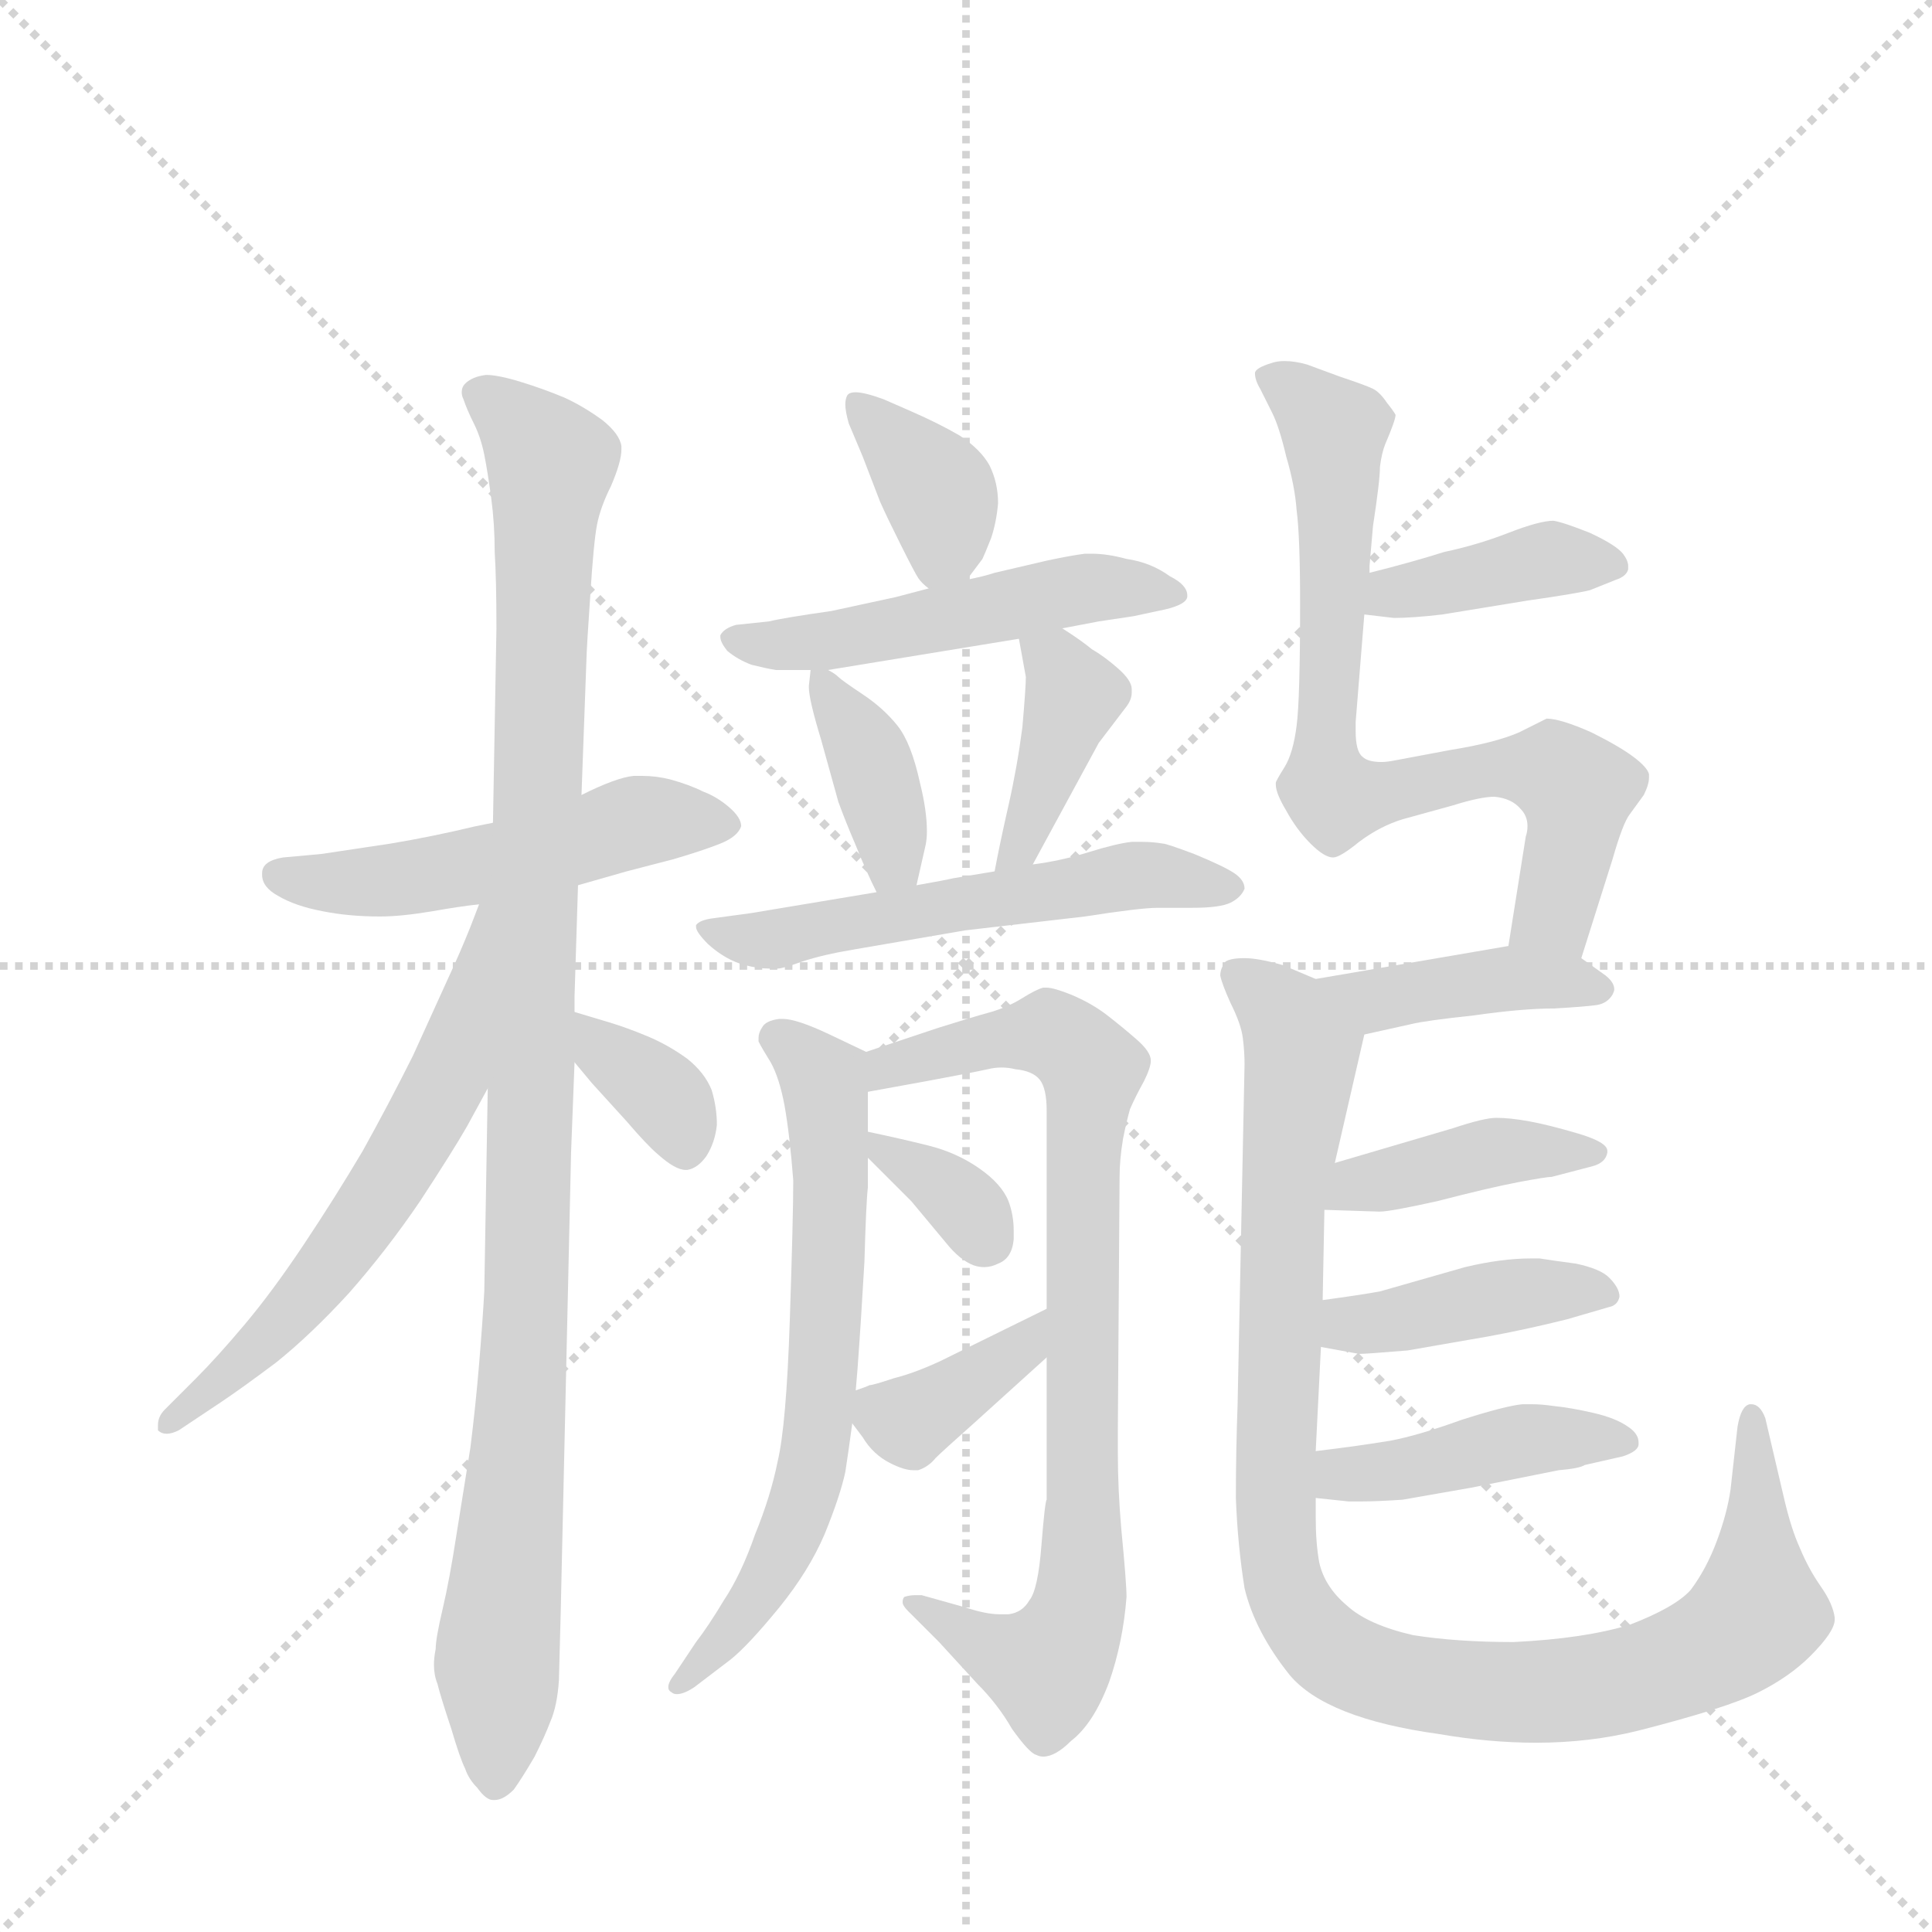 <svg version="1.1" viewBox="0 0 1024 1024" xmlns="http://www.w3.org/2000/svg">
  <g stroke="lightgray" stroke-dasharray="1,1" stroke-width="1" transform="scale(4, 4)">
    <line x1="0" y1="0" x2="256" y2="256"></line>
    <line x1="256" y1="0" x2="0" y2="256"></line>
    <line x1="128" y1="0" x2="128" y2="256"></line>
    <line x1="0" y1="128" x2="256" y2="128"></line>
  </g>
  <g transform="scale(0.92, -0.92) translate(60, -900)">
    <style type="text/css">
      
        @keyframes keyframes0 {
          from {
            stroke: blue;
            stroke-dashoffset: 515;
            stroke-width: 128;
          }
          63% {
            animation-timing-function: step-end;
            stroke: blue;
            stroke-dashoffset: 0;
            stroke-width: 128;
          }
          to {
            stroke: black;
            stroke-width: 1024;
          }
        }
        #make-me-a-hanzi-animation-0 {
          animation: keyframes0 0.669s both;
          animation-delay: 0s;
          animation-timing-function: linear;
        }
      
        @keyframes keyframes1 {
          from {
            stroke: blue;
            stroke-dashoffset: 1077;
            stroke-width: 128;
          }
          78% {
            animation-timing-function: step-end;
            stroke: blue;
            stroke-dashoffset: 0;
            stroke-width: 128;
          }
          to {
            stroke: black;
            stroke-width: 1024;
          }
        }
        #make-me-a-hanzi-animation-1 {
          animation: keyframes1 1.126s both;
          animation-delay: 0.669s;
          animation-timing-function: linear;
        }
      
        @keyframes keyframes2 {
          from {
            stroke: blue;
            stroke-dashoffset: 614;
            stroke-width: 128;
          }
          67% {
            animation-timing-function: step-end;
            stroke: blue;
            stroke-dashoffset: 0;
            stroke-width: 128;
          }
          to {
            stroke: black;
            stroke-width: 1024;
          }
        }
        #make-me-a-hanzi-animation-2 {
          animation: keyframes2 0.75s both;
          animation-delay: 1.796s;
          animation-timing-function: linear;
        }
      
        @keyframes keyframes3 {
          from {
            stroke: blue;
            stroke-dashoffset: 353;
            stroke-width: 128;
          }
          53% {
            animation-timing-function: step-end;
            stroke: blue;
            stroke-dashoffset: 0;
            stroke-width: 128;
          }
          to {
            stroke: black;
            stroke-width: 1024;
          }
        }
        #make-me-a-hanzi-animation-3 {
          animation: keyframes3 0.537s both;
          animation-delay: 2.545s;
          animation-timing-function: linear;
        }
      
        @keyframes keyframes4 {
          from {
            stroke: blue;
            stroke-dashoffset: 374;
            stroke-width: 128;
          }
          55% {
            animation-timing-function: step-end;
            stroke: blue;
            stroke-dashoffset: 0;
            stroke-width: 128;
          }
          to {
            stroke: black;
            stroke-width: 1024;
          }
        }
        #make-me-a-hanzi-animation-4 {
          animation: keyframes4 0.554s both;
          animation-delay: 3.083s;
          animation-timing-function: linear;
        }
      
        @keyframes keyframes5 {
          from {
            stroke: blue;
            stroke-dashoffset: 517;
            stroke-width: 128;
          }
          63% {
            animation-timing-function: step-end;
            stroke: blue;
            stroke-dashoffset: 0;
            stroke-width: 128;
          }
          to {
            stroke: black;
            stroke-width: 1024;
          }
        }
        #make-me-a-hanzi-animation-5 {
          animation: keyframes5 0.671s both;
          animation-delay: 3.637s;
          animation-timing-function: linear;
        }
      
        @keyframes keyframes6 {
          from {
            stroke: blue;
            stroke-dashoffset: 381;
            stroke-width: 128;
          }
          55% {
            animation-timing-function: step-end;
            stroke: blue;
            stroke-dashoffset: 0;
            stroke-width: 128;
          }
          to {
            stroke: black;
            stroke-width: 1024;
          }
        }
        #make-me-a-hanzi-animation-6 {
          animation: keyframes6 0.56s both;
          animation-delay: 4.308s;
          animation-timing-function: linear;
        }
      
        @keyframes keyframes7 {
          from {
            stroke: blue;
            stroke-dashoffset: 399;
            stroke-width: 128;
          }
          56% {
            animation-timing-function: step-end;
            stroke: blue;
            stroke-dashoffset: 0;
            stroke-width: 128;
          }
          to {
            stroke: black;
            stroke-width: 1024;
          }
        }
        #make-me-a-hanzi-animation-7 {
          animation: keyframes7 0.575s both;
          animation-delay: 4.868s;
          animation-timing-function: linear;
        }
      
        @keyframes keyframes8 {
          from {
            stroke: blue;
            stroke-dashoffset: 562;
            stroke-width: 128;
          }
          65% {
            animation-timing-function: step-end;
            stroke: blue;
            stroke-dashoffset: 0;
            stroke-width: 128;
          }
          to {
            stroke: black;
            stroke-width: 1024;
          }
        }
        #make-me-a-hanzi-animation-8 {
          animation: keyframes8 0.707s both;
          animation-delay: 5.442s;
          animation-timing-function: linear;
        }
      
        @keyframes keyframes9 {
          from {
            stroke: blue;
            stroke-dashoffset: 665;
            stroke-width: 128;
          }
          68% {
            animation-timing-function: step-end;
            stroke: blue;
            stroke-dashoffset: 0;
            stroke-width: 128;
          }
          to {
            stroke: black;
            stroke-width: 1024;
          }
        }
        #make-me-a-hanzi-animation-9 {
          animation: keyframes9 0.791s both;
          animation-delay: 6.15s;
          animation-timing-function: linear;
        }
      
        @keyframes keyframes10 {
          from {
            stroke: blue;
            stroke-dashoffset: 829;
            stroke-width: 128;
          }
          73% {
            animation-timing-function: step-end;
            stroke: blue;
            stroke-dashoffset: 0;
            stroke-width: 128;
          }
          to {
            stroke: black;
            stroke-width: 1024;
          }
        }
        #make-me-a-hanzi-animation-10 {
          animation: keyframes10 0.925s both;
          animation-delay: 6.941s;
          animation-timing-function: linear;
        }
      
        @keyframes keyframes11 {
          from {
            stroke: blue;
            stroke-dashoffset: 342;
            stroke-width: 128;
          }
          53% {
            animation-timing-function: step-end;
            stroke: blue;
            stroke-dashoffset: 0;
            stroke-width: 128;
          }
          to {
            stroke: black;
            stroke-width: 1024;
          }
        }
        #make-me-a-hanzi-animation-11 {
          animation: keyframes11 0.528s both;
          animation-delay: 7.866s;
          animation-timing-function: linear;
        }
      
        @keyframes keyframes12 {
          from {
            stroke: blue;
            stroke-dashoffset: 380;
            stroke-width: 128;
          }
          55% {
            animation-timing-function: step-end;
            stroke: blue;
            stroke-dashoffset: 0;
            stroke-width: 128;
          }
          to {
            stroke: black;
            stroke-width: 1024;
          }
        }
        #make-me-a-hanzi-animation-12 {
          animation: keyframes12 0.559s both;
          animation-delay: 8.394s;
          animation-timing-function: linear;
        }
      
        @keyframes keyframes13 {
          from {
            stroke: blue;
            stroke-dashoffset: 401;
            stroke-width: 128;
          }
          57% {
            animation-timing-function: step-end;
            stroke: blue;
            stroke-dashoffset: 0;
            stroke-width: 128;
          }
          to {
            stroke: black;
            stroke-width: 1024;
          }
        }
        #make-me-a-hanzi-animation-13 {
          animation: keyframes13 0.576s both;
          animation-delay: 8.953s;
          animation-timing-function: linear;
        }
      
        @keyframes keyframes14 {
          from {
            stroke: blue;
            stroke-dashoffset: 755;
            stroke-width: 128;
          }
          71% {
            animation-timing-function: step-end;
            stroke: blue;
            stroke-dashoffset: 0;
            stroke-width: 128;
          }
          to {
            stroke: black;
            stroke-width: 1024;
          }
        }
        #make-me-a-hanzi-animation-14 {
          animation: keyframes14 0.864s both;
          animation-delay: 9.529s;
          animation-timing-function: linear;
        }
      
        @keyframes keyframes15 {
          from {
            stroke: blue;
            stroke-dashoffset: 415;
            stroke-width: 128;
          }
          57% {
            animation-timing-function: step-end;
            stroke: blue;
            stroke-dashoffset: 0;
            stroke-width: 128;
          }
          to {
            stroke: black;
            stroke-width: 1024;
          }
        }
        #make-me-a-hanzi-animation-15 {
          animation: keyframes15 0.588s both;
          animation-delay: 10.394s;
          animation-timing-function: linear;
        }
      
        @keyframes keyframes16 {
          from {
            stroke: blue;
            stroke-dashoffset: 1043;
            stroke-width: 128;
          }
          77% {
            animation-timing-function: step-end;
            stroke: blue;
            stroke-dashoffset: 0;
            stroke-width: 128;
          }
          to {
            stroke: black;
            stroke-width: 1024;
          }
        }
        #make-me-a-hanzi-animation-16 {
          animation: keyframes16 1.099s both;
          animation-delay: 10.982s;
          animation-timing-function: linear;
        }
      
        @keyframes keyframes17 {
          from {
            stroke: blue;
            stroke-dashoffset: 411;
            stroke-width: 128;
          }
          57% {
            animation-timing-function: step-end;
            stroke: blue;
            stroke-dashoffset: 0;
            stroke-width: 128;
          }
          to {
            stroke: black;
            stroke-width: 1024;
          }
        }
        #make-me-a-hanzi-animation-17 {
          animation: keyframes17 0.584s both;
          animation-delay: 12.08s;
          animation-timing-function: linear;
        }
      
        @keyframes keyframes18 {
          from {
            stroke: blue;
            stroke-dashoffset: 416;
            stroke-width: 128;
          }
          58% {
            animation-timing-function: step-end;
            stroke: blue;
            stroke-dashoffset: 0;
            stroke-width: 128;
          }
          to {
            stroke: black;
            stroke-width: 1024;
          }
        }
        #make-me-a-hanzi-animation-18 {
          animation: keyframes18 0.589s both;
          animation-delay: 12.665s;
          animation-timing-function: linear;
        }
      
        @keyframes keyframes19 {
          from {
            stroke: blue;
            stroke-dashoffset: 431;
            stroke-width: 128;
          }
          58% {
            animation-timing-function: step-end;
            stroke: blue;
            stroke-dashoffset: 0;
            stroke-width: 128;
          }
          to {
            stroke: black;
            stroke-width: 1024;
          }
        }
        #make-me-a-hanzi-animation-19 {
          animation: keyframes19 0.601s both;
          animation-delay: 13.253s;
          animation-timing-function: linear;
        }
      
    </style>
    
      <path d="M 273 390 L 301 398 L 328 405 Q 345 410 355 414 Q 365 418 367 424 Q 367 429 360 435 Q 353 441 345 444 Q 337 448 326 451 Q 318 453 310 453 L 305 453 Q 295 452 275 442 L 224 426 L 214 424 Q 189 418 165 414 L 125 408 L 103 406 Q 91 404 91 397 L 91 396 Q 91 389 100 384 Q 110 378 126 375 Q 141 372 159 372 Q 171 372 189 375 Q 206 378 216 379 L 273 390 Z" fill="lightgray"></path>
    
      <path d="M 275 442 L 278 524 Q 278 526 280 556 Q 282 588 284 598 Q 286 608 292 620 Q 298 634 298 641 L 298 643 Q 297 650 287 658 Q 276 666 265 671 Q 253 676 240 680 Q 227 684 220 684 Q 212 683 208 679 Q 206 677 206 674 Q 206 672 207 670 Q 209 664 213 656 Q 217 648 219 638 Q 221 628 223 613 Q 225 598 225 582 Q 226 566 226 538 L 224 426 L 221 273 L 219 156 Q 218 138 216 114 Q 214 90 211 66 L 203 16 Q 199 -10 195 -27 Q 191 -44 191 -50 Q 190 -55 190 -59 Q 190 -65 192 -70 Q 194 -78 200 -96 Q 205 -113 208 -119 Q 210 -125 215 -130 Q 220 -137 224 -137 L 225 -137 Q 230 -137 236 -131 Q 241 -124 248 -112 Q 254 -100 257 -92 Q 261 -83 262 -68 L 263 -30 L 269 236 L 271 288 L 271 317 L 271 326 L 273 390 L 275 442 Z" fill="lightgray"></path>
    
      <path d="M 216 379 L 211 366 Q 205 351 198 336 L 178 292 Q 164 264 149 237 Q 133 210 115 183 Q 97 156 81 137 Q 65 118 53 106 L 35 88 Q 31 84 31 79 L 31 76 Q 33 74 36 74 Q 39 74 43 76 L 67 92 Q 79 100 99 115 Q 119 131 141 155 Q 163 180 182 208 Q 201 237 209 251 L 221 273 C 293 405 227 407 216 379 Z" fill="lightgray"></path>
    
      <path d="M 271 288 L 281 276 L 301 254 Q 313 240 319 235 Q 329 226 335 226 L 336 226 Q 342 227 347 234 Q 352 242 353 252 Q 353 262 350 272 Q 346 282 336 290 Q 325 298 313 303 Q 301 308 291 311 L 271 317 C 242 326 252 311 271 288 Z" fill="lightgray"></path>
    
      <path d="M 497 566 L 506 578 Q 507 580 511 590 Q 514 599 515 610 Q 515 622 510 632 Q 505 641 493 649 Q 481 656 465 663 L 449 670 Q 438 674 433 674 Q 429 674 428 672 Q 427 670 427 667 Q 427 663 429 656 L 437 637 L 447 611 Q 451 602 459 586 Q 467 570 469 567 Q 471 564 475 561 C 486 551 486 551 497 566 Z" fill="lightgray"></path>
    
      <path d="M 552 538 L 573 542 L 593 545 L 607 548 Q 623 551 624 556 L 624 557 Q 624 563 614 568 Q 603 576 589 578 Q 578 581 569 581 L 565 581 Q 557 580 543 577 L 513 570 Q 507 568 497 566 L 475 561 L 456 556 L 419 548 Q 391 544 383 542 L 364 540 Q 357 538 355 534 L 355 533 Q 355 530 359 525 Q 365 520 373 517 Q 381 515 387 514 L 407 514 L 417 514 L 527 532 L 552 538 Z" fill="lightgray"></path>
    
      <path d="M 407 514 L 406 505 L 406 504 Q 406 497 413 474 L 423 438 Q 427 427 433 413 Q 439 398 445 386 C 458 359 461 361 468 390 L 473 412 Q 474 416 474 421 Q 474 433 470 449 Q 465 472 457 482 Q 449 492 437 500 Q 425 508 423 510 Q 421 512 417 514 C 408 520 408 520 407 514 Z" fill="lightgray"></path>
    
      <path d="M 535 402 L 573 472 L 589 493 Q 592 497 592 501 L 592 503 Q 592 508 584 515 Q 576 522 569 526 Q 563 531 552 538 C 527 554 522 557 527 532 L 531 510 Q 531 504 529 481 Q 526 458 521 436 Q 516 414 513 398 C 507 369 521 376 535 402 Z" fill="lightgray"></path>
    
      <path d="M 445 386 L 409 380 L 373 374 L 351 371 Q 343 370 341 367 L 341 366 Q 341 363 348 356 Q 358 347 369 344 Q 377 342 383 342 L 388 342 Q 391 342 402 346 Q 414 350 432 353 L 496 364 L 565 372 Q 597 377 607 377 L 627 377 Q 643 377 649 380 Q 655 383 657 388 Q 657 393 651 397 Q 645 401 628 408 Q 612 414 610 414 Q 604 415 598 415 L 592 415 Q 583 414 567 409 Q 551 404 535 402 L 513 398 L 489 394 Q 485 393 468 390 L 445 386 Z" fill="lightgray"></path>
    
      <path d="M 439 294 L 418 304 Q 399 313 391 313 L 389 313 Q 381 312 379 308 Q 377 305 377 302 L 377 300 Q 379 296 384 288 Q 389 279 392 263 Q 395 246 397 220 Q 397 199 395 139 Q 393 79 388 58 Q 384 38 375 16 Q 367 -7 357 -22 Q 348 -37 341 -46 L 329 -64 Q 325 -69 325 -72 Q 325 -74 327 -75 Q 328 -76 330 -76 Q 334 -76 340 -72 L 361 -56 Q 371 -48 389 -26 Q 406 -5 415 16 Q 424 38 427 52 Q 429 65 431 80 L 433 99 L 434 111 Q 436 138 438 173 Q 439 208 440 216 L 440 233 L 440 248 L 440 271 C 440 294 440 294 439 294 Z" fill="lightgray"></path>
    
      <path d="M 543 118 L 543 36 Q 542 35 540 10 Q 538 -16 533 -22 Q 529 -29 521 -30 L 516 -30 Q 508 -30 496 -26 L 471 -19 L 467 -19 Q 464 -19 461 -20 Q 460 -21 460 -23 Q 460 -25 463 -28 L 481 -46 L 503 -70 Q 515 -82 523 -96 Q 533 -110 537 -111 Q 539 -112 541 -112 Q 548 -112 557 -103 Q 570 -93 579 -69 Q 587 -46 589 -20 Q 589 -12 586 19 Q 584 42 584 63 L 584 76 L 585 222 Q 585 232 587 244 Q 589 254 591 261 Q 594 268 599 277 Q 603 285 603 289 Q 603 294 595 301 Q 587 308 578 315 Q 569 322 557 327 Q 547 331 543 331 L 541 331 Q 537 330 529 325 Q 521 320 511 317 Q 500 314 481 308 L 439 294 C 411 285 410 266 440 271 L 473 277 Q 500 282 509 284 Q 513 285 517 285 Q 521 285 525 284 Q 535 283 539 278 Q 543 273 543 260 L 543 146 L 543 118 Z" fill="lightgray"></path>
    
      <path d="M 440 233 L 465 208 L 485 184 Q 493 174 501 171 Q 504 170 507 170 Q 511 170 515 172 Q 523 175 524 186 L 524 191 Q 524 200 521 208 Q 517 218 504 227 Q 491 236 475 240 Q 459 244 440 248 C 421 252 421 252 440 233 Z" fill="lightgray"></path>
    
      <path d="M 431 80 L 437 72 Q 443 62 453 57 Q 461 53 466 53 L 469 53 Q 475 55 479 60 Q 483 64 501 80 L 543 118 C 565 138 570 159 543 146 L 482 116 Q 467 109 455 106 Q 443 102 441 102 Q 439 101 433 99 C 420 95 420 95 431 80 Z" fill="lightgray"></path>
    
      <path d="M 726 546 L 743 544 Q 754 544 771 546 L 820 554 Q 848 558 856 560 L 871 566 Q 877 568 878 572 L 878 574 Q 878 577 875 581 Q 871 586 856 593 Q 841 599 835 600 Q 827 600 809 593 Q 791 586 772 582 Q 753 576 729 570 C 700 563 696 550 726 546 Z" fill="lightgray"></path>
    
      <path d="M 729 570 L 729 574 L 731 597 Q 735 623 735 631 Q 736 639 738 644 Q 744 658 744 661 Q 743 663 739 668 Q 735 674 731 676 Q 727 678 712 683 L 693 690 Q 686 692 680 692 Q 676 692 673 691 Q 663 688 663 685 Q 663 681 666 676 L 673 662 Q 677 654 681 637 Q 686 620 687 606 Q 689 591 689 552 Q 689 497 687 482 Q 685 466 680 458 Q 675 450 675 449 L 675 448 Q 675 443 681 433 Q 687 422 695 414 Q 703 406 708 406 Q 712 406 723 415 Q 735 424 748 428 L 777 436 Q 793 441 801 441 Q 811 440 816 434 Q 820 430 820 424 Q 820 421 819 418 L 809 355 C 804 325 842 319 851 348 L 869 405 Q 875 426 879 431 L 887 442 Q 890 448 890 452 L 890 454 Q 889 458 881 464 Q 873 470 857 478 Q 839 486 831 486 L 815 478 Q 801 472 776 468 L 744 462 Q 739 461 736 461 Q 728 461 725 464 Q 721 467 721 479 L 721 484 L 726 546 L 729 570 Z" fill="lightgray"></path>
    
      <path d="M 809 355 L 698 336 C 668 331 697 297 726 304 L 753 310 Q 761 312 789 315 Q 817 319 835 319 Q 853 320 860 321 Q 866 322 869 327 Q 870 329 870 330 Q 870 334 865 338 L 851 348 C 835 359 835 359 809 355 Z" fill="lightgray"></path>
    
      <path d="M 698 336 L 679 344 Q 665 348 657 348 Q 649 348 646 346 Q 643 342 643 338 Q 644 333 649 322 Q 655 310 656 302 Q 657 294 657 287 L 653 91 Q 652 64 652 37 Q 653 10 657 -15 Q 663 -40 683 -65 Q 704 -90 769 -99 Q 798 -104 825 -104 Q 856 -104 884 -97 Q 935 -84 953 -75 Q 971 -66 983 -54 Q 997 -40 997 -33 L 997 -32 Q 996 -24 989 -14 Q 982 -4 977 8 Q 972 19 968 36 L 957 83 Q 954 91 949 91 L 948 91 Q 943 90 941 78 L 937 42 Q 935 28 929 12 Q 923 -4 914 -16 Q 905 -26 879 -36 Q 853 -44 812 -46 Q 779 -46 754 -42 Q 728 -36 716 -25 Q 703 -14 700 0 Q 698 11 698 26 L 698 37 L 698 64 L 701 124 L 702 151 L 703 203 L 709 230 L 726 304 C 730 323 726 325 698 336 Z" fill="lightgray"></path>
    
      <path d="M 703 203 L 734 202 L 735 202 Q 741 202 768 208 Q 799 216 815 219 Q 831 222 834 222 L 857 228 Q 865 230 866 236 L 866 237 Q 866 242 849 247 Q 832 252 821 254 Q 810 256 802 256 Q 795 256 777 250 L 709 230 C 680 222 673 204 703 203 Z" fill="lightgray"></path>
    
      <path d="M 701 124 L 723 120 Q 727 120 751 122 L 797 130 Q 819 134 843 140 L 867 147 Q 872 148 873 153 Q 873 158 867 164 Q 862 169 848 172 Q 833 174 827 175 L 822 175 Q 805 175 784 170 L 735 156 Q 724 154 702 151 C 672 147 671 129 701 124 Z" fill="lightgray"></path>
    
      <path d="M 698 37 L 717 35 L 724 35 Q 733 35 748 36 L 788 43 L 838 53 Q 850 54 853 56 L 875 61 Q 884 64 884 68 L 884 69 Q 884 74 878 78 Q 871 83 858 86 Q 845 89 835 90 Q 828 91 823 91 L 817 91 Q 807 90 782 82 Q 757 73 741 70 Q 723 67 698 64 C 668 60 668 40 698 37 Z" fill="lightgray"></path>
    
    
      <clipPath id="make-me-a-hanzi-clip-0">
        <path d="M 273 390 L 301 398 L 328 405 Q 345 410 355 414 Q 365 418 367 424 Q 367 429 360 435 Q 353 441 345 444 Q 337 448 326 451 Q 318 453 310 453 L 305 453 Q 295 452 275 442 L 224 426 L 214 424 Q 189 418 165 414 L 125 408 L 103 406 Q 91 404 91 397 L 91 396 Q 91 389 100 384 Q 110 378 126 375 Q 141 372 159 372 Q 171 372 189 375 Q 206 378 216 379 L 273 390 Z"></path>
      </clipPath>
      <path clip-path="url(#make-me-a-hanzi-clip-0)" d="M 101 397 L 144 391 L 175 394 L 305 426 L 356 425" fill="none" id="make-me-a-hanzi-animation-0" stroke-dasharray="387 774" stroke-linecap="round"></path>
    
      <clipPath id="make-me-a-hanzi-clip-1">
        <path d="M 275 442 L 278 524 Q 278 526 280 556 Q 282 588 284 598 Q 286 608 292 620 Q 298 634 298 641 L 298 643 Q 297 650 287 658 Q 276 666 265 671 Q 253 676 240 680 Q 227 684 220 684 Q 212 683 208 679 Q 206 677 206 674 Q 206 672 207 670 Q 209 664 213 656 Q 217 648 219 638 Q 221 628 223 613 Q 225 598 225 582 Q 226 566 226 538 L 224 426 L 221 273 L 219 156 Q 218 138 216 114 Q 214 90 211 66 L 203 16 Q 199 -10 195 -27 Q 191 -44 191 -50 Q 190 -55 190 -59 Q 190 -65 192 -70 Q 194 -78 200 -96 Q 205 -113 208 -119 Q 210 -125 215 -130 Q 220 -137 224 -137 L 225 -137 Q 230 -137 236 -131 Q 241 -124 248 -112 Q 254 -100 257 -92 Q 261 -83 262 -68 L 263 -30 L 269 236 L 271 288 L 271 317 L 271 326 L 273 390 L 275 442 Z"></path>
      </clipPath>
      <path clip-path="url(#make-me-a-hanzi-clip-1)" d="M 214 674 L 239 656 L 257 633 L 242 119 L 225 -127" fill="none" id="make-me-a-hanzi-animation-1" stroke-dasharray="949 1898" stroke-linecap="round"></path>
    
      <clipPath id="make-me-a-hanzi-clip-2">
        <path d="M 216 379 L 211 366 Q 205 351 198 336 L 178 292 Q 164 264 149 237 Q 133 210 115 183 Q 97 156 81 137 Q 65 118 53 106 L 35 88 Q 31 84 31 79 L 31 76 Q 33 74 36 74 Q 39 74 43 76 L 67 92 Q 79 100 99 115 Q 119 131 141 155 Q 163 180 182 208 Q 201 237 209 251 L 221 273 C 293 405 227 407 216 379 Z"></path>
      </clipPath>
      <path clip-path="url(#make-me-a-hanzi-clip-2)" d="M 221 373 L 198 279 L 169 226 L 104 139 L 35 78" fill="none" id="make-me-a-hanzi-animation-2" stroke-dasharray="486 972" stroke-linecap="round"></path>
    
      <clipPath id="make-me-a-hanzi-clip-3">
        <path d="M 271 288 L 281 276 L 301 254 Q 313 240 319 235 Q 329 226 335 226 L 336 226 Q 342 227 347 234 Q 352 242 353 252 Q 353 262 350 272 Q 346 282 336 290 Q 325 298 313 303 Q 301 308 291 311 L 271 317 C 242 326 252 311 271 288 Z"></path>
      </clipPath>
      <path clip-path="url(#make-me-a-hanzi-clip-3)" d="M 274 310 L 323 268 L 336 238" fill="none" id="make-me-a-hanzi-animation-3" stroke-dasharray="225 450" stroke-linecap="round"></path>
    
      <clipPath id="make-me-a-hanzi-clip-4">
        <path d="M 497 566 L 506 578 Q 507 580 511 590 Q 514 599 515 610 Q 515 622 510 632 Q 505 641 493 649 Q 481 656 465 663 L 449 670 Q 438 674 433 674 Q 429 674 428 672 Q 427 670 427 667 Q 427 663 429 656 L 437 637 L 447 611 Q 451 602 459 586 Q 467 570 469 567 Q 471 564 475 561 C 486 551 486 551 497 566 Z"></path>
      </clipPath>
      <path clip-path="url(#make-me-a-hanzi-clip-4)" d="M 432 669 L 481 616 L 485 594 L 479 571" fill="none" id="make-me-a-hanzi-animation-4" stroke-dasharray="246 492" stroke-linecap="round"></path>
    
      <clipPath id="make-me-a-hanzi-clip-5">
        <path d="M 552 538 L 573 542 L 593 545 L 607 548 Q 623 551 624 556 L 624 557 Q 624 563 614 568 Q 603 576 589 578 Q 578 581 569 581 L 565 581 Q 557 580 543 577 L 513 570 Q 507 568 497 566 L 475 561 L 456 556 L 419 548 Q 391 544 383 542 L 364 540 Q 357 538 355 534 L 355 533 Q 355 530 359 525 Q 365 520 373 517 Q 381 515 387 514 L 407 514 L 417 514 L 527 532 L 552 538 Z"></path>
      </clipPath>
      <path clip-path="url(#make-me-a-hanzi-clip-5)" d="M 362 534 L 374 529 L 422 531 L 572 562 L 619 557" fill="none" id="make-me-a-hanzi-animation-5" stroke-dasharray="389 778" stroke-linecap="round"></path>
    
      <clipPath id="make-me-a-hanzi-clip-6">
        <path d="M 407 514 L 406 505 L 406 504 Q 406 497 413 474 L 423 438 Q 427 427 433 413 Q 439 398 445 386 C 458 359 461 361 468 390 L 473 412 Q 474 416 474 421 Q 474 433 470 449 Q 465 472 457 482 Q 449 492 437 500 Q 425 508 423 510 Q 421 512 417 514 C 408 520 408 520 407 514 Z"></path>
      </clipPath>
      <path clip-path="url(#make-me-a-hanzi-clip-6)" d="M 412 509 L 440 466 L 454 404 L 461 397" fill="none" id="make-me-a-hanzi-animation-6" stroke-dasharray="253 506" stroke-linecap="round"></path>
    
      <clipPath id="make-me-a-hanzi-clip-7">
        <path d="M 535 402 L 573 472 L 589 493 Q 592 497 592 501 L 592 503 Q 592 508 584 515 Q 576 522 569 526 Q 563 531 552 538 C 527 554 522 557 527 532 L 531 510 Q 531 504 529 481 Q 526 458 521 436 Q 516 414 513 398 C 507 369 521 376 535 402 Z"></path>
      </clipPath>
      <path clip-path="url(#make-me-a-hanzi-clip-7)" d="M 535 528 L 559 499 L 535 429 L 518 403" fill="none" id="make-me-a-hanzi-animation-7" stroke-dasharray="271 542" stroke-linecap="round"></path>
    
      <clipPath id="make-me-a-hanzi-clip-8">
        <path d="M 445 386 L 409 380 L 373 374 L 351 371 Q 343 370 341 367 L 341 366 Q 341 363 348 356 Q 358 347 369 344 Q 377 342 383 342 L 388 342 Q 391 342 402 346 Q 414 350 432 353 L 496 364 L 565 372 Q 597 377 607 377 L 627 377 Q 643 377 649 380 Q 655 383 657 388 Q 657 393 651 397 Q 645 401 628 408 Q 612 414 610 414 Q 604 415 598 415 L 592 415 Q 583 414 567 409 Q 551 404 535 402 L 513 398 L 489 394 Q 485 393 468 390 L 445 386 Z"></path>
      </clipPath>
      <path clip-path="url(#make-me-a-hanzi-clip-8)" d="M 347 367 L 378 358 L 595 396 L 648 389" fill="none" id="make-me-a-hanzi-animation-8" stroke-dasharray="434 868" stroke-linecap="round"></path>
    
      <clipPath id="make-me-a-hanzi-clip-9">
        <path d="M 439 294 L 418 304 Q 399 313 391 313 L 389 313 Q 381 312 379 308 Q 377 305 377 302 L 377 300 Q 379 296 384 288 Q 389 279 392 263 Q 395 246 397 220 Q 397 199 395 139 Q 393 79 388 58 Q 384 38 375 16 Q 367 -7 357 -22 Q 348 -37 341 -46 L 329 -64 Q 325 -69 325 -72 Q 325 -74 327 -75 Q 328 -76 330 -76 Q 334 -76 340 -72 L 361 -56 Q 371 -48 389 -26 Q 406 -5 415 16 Q 424 38 427 52 Q 429 65 431 80 L 433 99 L 434 111 Q 436 138 438 173 Q 439 208 440 216 L 440 233 L 440 248 L 440 271 C 440 294 440 294 439 294 Z"></path>
      </clipPath>
      <path clip-path="url(#make-me-a-hanzi-clip-9)" d="M 389 302 L 413 280 L 417 254 L 419 201 L 409 62 L 387 -1 L 350 -53 L 330 -71" fill="none" id="make-me-a-hanzi-animation-9" stroke-dasharray="537 1074" stroke-linecap="round"></path>
    
      <clipPath id="make-me-a-hanzi-clip-10">
        <path d="M 543 118 L 543 36 Q 542 35 540 10 Q 538 -16 533 -22 Q 529 -29 521 -30 L 516 -30 Q 508 -30 496 -26 L 471 -19 L 467 -19 Q 464 -19 461 -20 Q 460 -21 460 -23 Q 460 -25 463 -28 L 481 -46 L 503 -70 Q 515 -82 523 -96 Q 533 -110 537 -111 Q 539 -112 541 -112 Q 548 -112 557 -103 Q 570 -93 579 -69 Q 587 -46 589 -20 Q 589 -12 586 19 Q 584 42 584 63 L 584 76 L 585 222 Q 585 232 587 244 Q 589 254 591 261 Q 594 268 599 277 Q 603 285 603 289 Q 603 294 595 301 Q 587 308 578 315 Q 569 322 557 327 Q 547 331 543 331 L 541 331 Q 537 330 529 325 Q 521 320 511 317 Q 500 314 481 308 L 439 294 C 411 285 410 266 440 271 L 473 277 Q 500 282 509 284 Q 513 285 517 285 Q 521 285 525 284 Q 535 283 539 278 Q 543 273 543 260 L 543 146 L 543 118 Z"></path>
      </clipPath>
      <path clip-path="url(#make-me-a-hanzi-clip-10)" d="M 445 277 L 454 286 L 535 304 L 551 301 L 569 284 L 563 224 L 564 -7 L 559 -34 L 543 -60 L 504 -47 L 465 -23" fill="none" id="make-me-a-hanzi-animation-10" stroke-dasharray="701 1402" stroke-linecap="round"></path>
    
      <clipPath id="make-me-a-hanzi-clip-11">
        <path d="M 440 233 L 465 208 L 485 184 Q 493 174 501 171 Q 504 170 507 170 Q 511 170 515 172 Q 523 175 524 186 L 524 191 Q 524 200 521 208 Q 517 218 504 227 Q 491 236 475 240 Q 459 244 440 248 C 421 252 421 252 440 233 Z"></path>
      </clipPath>
      <path clip-path="url(#make-me-a-hanzi-clip-11)" d="M 445 241 L 487 214 L 509 186" fill="none" id="make-me-a-hanzi-animation-11" stroke-dasharray="214 428" stroke-linecap="round"></path>
    
      <clipPath id="make-me-a-hanzi-clip-12">
        <path d="M 431 80 L 437 72 Q 443 62 453 57 Q 461 53 466 53 L 469 53 Q 475 55 479 60 Q 483 64 501 80 L 543 118 C 565 138 570 159 543 146 L 482 116 Q 467 109 455 106 Q 443 102 441 102 Q 439 101 433 99 C 420 95 420 95 431 80 Z"></path>
      </clipPath>
      <path clip-path="url(#make-me-a-hanzi-clip-12)" d="M 440 94 L 463 81 L 529 123 L 539 139" fill="none" id="make-me-a-hanzi-animation-12" stroke-dasharray="252 504" stroke-linecap="round"></path>
    
      <clipPath id="make-me-a-hanzi-clip-13">
        <path d="M 726 546 L 743 544 Q 754 544 771 546 L 820 554 Q 848 558 856 560 L 871 566 Q 877 568 878 572 L 878 574 Q 878 577 875 581 Q 871 586 856 593 Q 841 599 835 600 Q 827 600 809 593 Q 791 586 772 582 Q 753 576 729 570 C 700 563 696 550 726 546 Z"></path>
      </clipPath>
      <path clip-path="url(#make-me-a-hanzi-clip-13)" d="M 731 551 L 743 559 L 833 578 L 871 573" fill="none" id="make-me-a-hanzi-animation-13" stroke-dasharray="273 546" stroke-linecap="round"></path>
    
      <clipPath id="make-me-a-hanzi-clip-14">
        <path d="M 729 570 L 729 574 L 731 597 Q 735 623 735 631 Q 736 639 738 644 Q 744 658 744 661 Q 743 663 739 668 Q 735 674 731 676 Q 727 678 712 683 L 693 690 Q 686 692 680 692 Q 676 692 673 691 Q 663 688 663 685 Q 663 681 666 676 L 673 662 Q 677 654 681 637 Q 686 620 687 606 Q 689 591 689 552 Q 689 497 687 482 Q 685 466 680 458 Q 675 450 675 449 L 675 448 Q 675 443 681 433 Q 687 422 695 414 Q 703 406 708 406 Q 712 406 723 415 Q 735 424 748 428 L 777 436 Q 793 441 801 441 Q 811 440 816 434 Q 820 430 820 424 Q 820 421 819 418 L 809 355 C 804 325 842 319 851 348 L 869 405 Q 875 426 879 431 L 887 442 Q 890 448 890 452 L 890 454 Q 889 458 881 464 Q 873 470 857 478 Q 839 486 831 486 L 815 478 Q 801 472 776 468 L 744 462 Q 739 461 736 461 Q 728 461 725 464 Q 721 467 721 479 L 721 484 L 726 546 L 729 570 Z"></path>
      </clipPath>
      <path clip-path="url(#make-me-a-hanzi-clip-14)" d="M 671 683 L 708 652 L 704 446 L 716 440 L 802 458 L 839 454 L 848 441 L 847 421 L 836 376 L 817 362" fill="none" id="make-me-a-hanzi-animation-14" stroke-dasharray="627 1254" stroke-linecap="round"></path>
    
      <clipPath id="make-me-a-hanzi-clip-15">
        <path d="M 809 355 L 698 336 C 668 331 697 297 726 304 L 753 310 Q 761 312 789 315 Q 817 319 835 319 Q 853 320 860 321 Q 866 322 869 327 Q 870 329 870 330 Q 870 334 865 338 L 851 348 C 835 359 835 359 809 355 Z"></path>
      </clipPath>
      <path clip-path="url(#make-me-a-hanzi-clip-15)" d="M 706 333 L 732 324 L 805 336 L 862 331" fill="none" id="make-me-a-hanzi-animation-15" stroke-dasharray="287 574" stroke-linecap="round"></path>
    
      <clipPath id="make-me-a-hanzi-clip-16">
        <path d="M 698 336 L 679 344 Q 665 348 657 348 Q 649 348 646 346 Q 643 342 643 338 Q 644 333 649 322 Q 655 310 656 302 Q 657 294 657 287 L 653 91 Q 652 64 652 37 Q 653 10 657 -15 Q 663 -40 683 -65 Q 704 -90 769 -99 Q 798 -104 825 -104 Q 856 -104 884 -97 Q 935 -84 953 -75 Q 971 -66 983 -54 Q 997 -40 997 -33 L 997 -32 Q 996 -24 989 -14 Q 982 -4 977 8 Q 972 19 968 36 L 957 83 Q 954 91 949 91 L 948 91 Q 943 90 941 78 L 937 42 Q 935 28 929 12 Q 923 -4 914 -16 Q 905 -26 879 -36 Q 853 -44 812 -46 Q 779 -46 754 -42 Q 728 -36 716 -25 Q 703 -14 700 0 Q 698 11 698 26 L 698 37 L 698 64 L 701 124 L 702 151 L 703 203 L 709 230 L 726 304 C 730 323 726 325 698 336 Z"></path>
      </clipPath>
      <path clip-path="url(#make-me-a-hanzi-clip-16)" d="M 653 339 L 675 321 L 690 295 L 678 189 L 675 31 L 678 -6 L 698 -44 L 731 -64 L 806 -75 L 886 -66 L 935 -45 L 952 -29 L 949 83" fill="none" id="make-me-a-hanzi-animation-16" stroke-dasharray="915 1830" stroke-linecap="round"></path>
    
      <clipPath id="make-me-a-hanzi-clip-17">
        <path d="M 703 203 L 734 202 L 735 202 Q 741 202 768 208 Q 799 216 815 219 Q 831 222 834 222 L 857 228 Q 865 230 866 236 L 866 237 Q 866 242 849 247 Q 832 252 821 254 Q 810 256 802 256 Q 795 256 777 250 L 709 230 C 680 222 673 204 703 203 Z"></path>
      </clipPath>
      <path clip-path="url(#make-me-a-hanzi-clip-17)" d="M 711 208 L 722 218 L 805 237 L 860 237" fill="none" id="make-me-a-hanzi-animation-17" stroke-dasharray="283 566" stroke-linecap="round"></path>
    
      <clipPath id="make-me-a-hanzi-clip-18">
        <path d="M 701 124 L 723 120 Q 727 120 751 122 L 797 130 Q 819 134 843 140 L 867 147 Q 872 148 873 153 Q 873 158 867 164 Q 862 169 848 172 Q 833 174 827 175 L 822 175 Q 805 175 784 170 L 735 156 Q 724 154 702 151 C 672 147 671 129 701 124 Z"></path>
      </clipPath>
      <path clip-path="url(#make-me-a-hanzi-clip-18)" d="M 708 131 L 825 156 L 865 156" fill="none" id="make-me-a-hanzi-animation-18" stroke-dasharray="288 576" stroke-linecap="round"></path>
    
      <clipPath id="make-me-a-hanzi-clip-19">
        <path d="M 698 37 L 717 35 L 724 35 Q 733 35 748 36 L 788 43 L 838 53 Q 850 54 853 56 L 875 61 Q 884 64 884 68 L 884 69 Q 884 74 878 78 Q 871 83 858 86 Q 845 89 835 90 Q 828 91 823 91 L 817 91 Q 807 90 782 82 Q 757 73 741 70 Q 723 67 698 64 C 668 60 668 40 698 37 Z"></path>
      </clipPath>
      <path clip-path="url(#make-me-a-hanzi-clip-19)" d="M 704 44 L 820 70 L 876 69" fill="none" id="make-me-a-hanzi-animation-19" stroke-dasharray="303 606" stroke-linecap="round"></path>
    
  </g>
</svg>